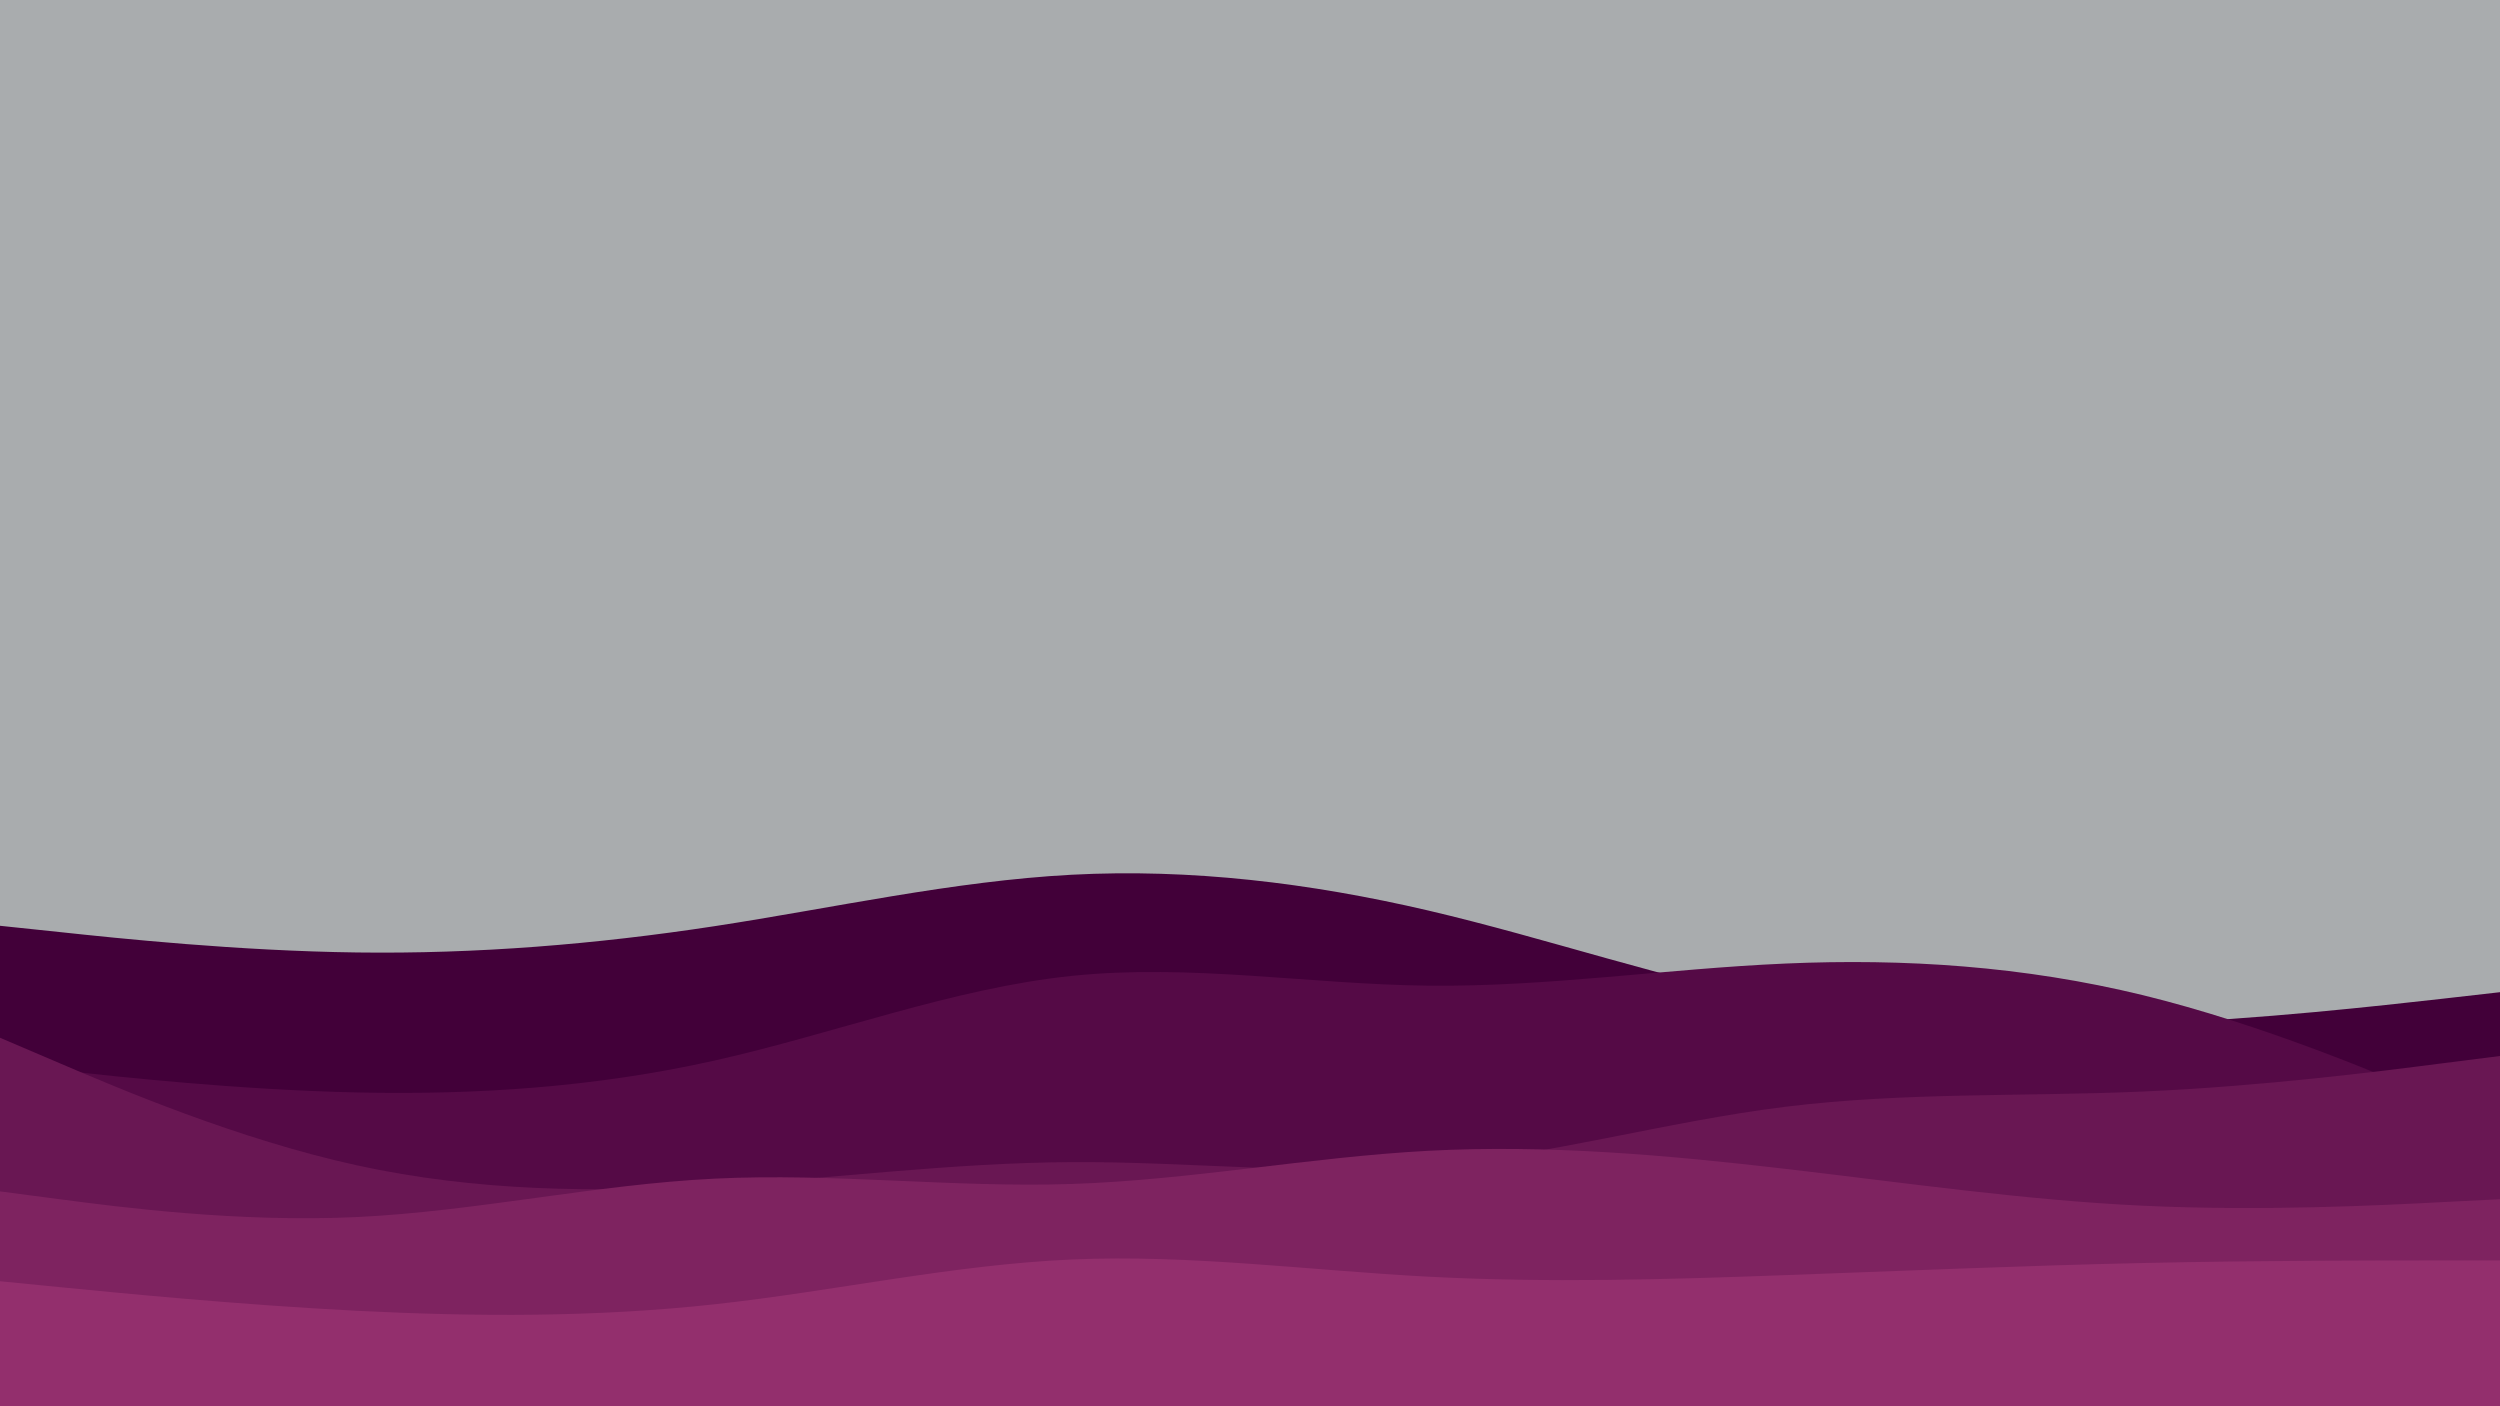 <svg id="visual" viewBox="0 0 1920 1080" width="1920" height="1080" xmlns="http://www.w3.org/2000/svg" xmlns:xlink="http://www.w3.org/1999/xlink" version="1.1"><rect x="0" y="0" width="1920" height="1080" fill="#a9acae"></rect><path d="M0 711L45.7 715.8C91.3 720.7 182.7 730.3 274.2 731.5C365.7 732.7 457.3 725.3 548.8 711.3C640.3 697.3 731.7 676.7 823 671.8C914.3 667 1005.7 678 1097 699.3C1188.3 720.7 1279.7 752.3 1371.2 769.7C1462.7 787 1554.3 790 1645.8 786.3C1737.3 782.7 1828.7 772.3 1874.3 767.2L1920 762L1920 1081L1874.3 1081C1828.7 1081 1737.3 1081 1645.8 1081C1554.3 1081 1462.7 1081 1371.2 1081C1279.7 1081 1188.3 1081 1097 1081C1005.7 1081 914.3 1081 823 1081C731.7 1081 640.3 1081 548.8 1081C457.3 1081 365.7 1081 274.2 1081C182.7 1081 91.3 1081 45.7 1081L0 1081Z" fill="#420039"></path><path d="M0 817L45.7 822C91.3 827 182.7 837 274.2 839C365.7 841 457.3 835 548.8 814.5C640.3 794 731.7 759 823 749.5C914.3 740 1005.7 756 1097 757C1188.3 758 1279.7 744 1371.2 740C1462.7 736 1554.3 742 1645.8 764.3C1737.3 786.7 1828.7 825.3 1874.3 844.7L1920 864L1920 1081L1874.3 1081C1828.7 1081 1737.3 1081 1645.8 1081C1554.3 1081 1462.7 1081 1371.2 1081C1279.7 1081 1188.3 1081 1097 1081C1005.7 1081 914.3 1081 823 1081C731.7 1081 640.3 1081 548.8 1081C457.3 1081 365.7 1081 274.2 1081C182.7 1081 91.3 1081 45.7 1081L0 1081Z" fill="#550a46"></path><path d="M0 797L45.7 816.5C91.3 836 182.7 875 274.2 895C365.7 915 457.3 916 548.8 910.5C640.3 905 731.7 893 823 892.5C914.3 892 1005.7 903 1097 895.3C1188.3 887.7 1279.7 861.3 1371.2 850C1462.7 838.7 1554.3 842.3 1645.8 838.3C1737.3 834.3 1828.7 822.7 1874.3 816.8L1920 811L1920 1081L1874.3 1081C1828.7 1081 1737.3 1081 1645.8 1081C1554.3 1081 1462.7 1081 1371.2 1081C1279.7 1081 1188.3 1081 1097 1081C1005.7 1081 914.3 1081 823 1081C731.7 1081 640.3 1081 548.8 1081C457.3 1081 365.7 1081 274.2 1081C182.7 1081 91.3 1081 45.7 1081L0 1081Z" fill="#691753"></path><path d="M0 915L45.7 921C91.3 927 182.7 939 274.2 934.7C365.7 930.3 457.3 909.7 548.8 905.2C640.3 900.7 731.7 912.3 823 909.3C914.3 906.3 1005.7 888.7 1097 883.8C1188.3 879 1279.7 887 1371.2 897.7C1462.7 908.3 1554.3 921.7 1645.8 926C1737.3 930.3 1828.7 925.7 1874.3 923.3L1920 921L1920 1081L1874.3 1081C1828.7 1081 1737.3 1081 1645.8 1081C1554.3 1081 1462.7 1081 1371.2 1081C1279.7 1081 1188.3 1081 1097 1081C1005.7 1081 914.3 1081 823 1081C731.7 1081 640.3 1081 548.8 1081C457.3 1081 365.7 1081 274.2 1081C182.7 1081 91.3 1081 45.7 1081L0 1081Z" fill="#7e2360"></path><path d="M0 984L45.7 988.5C91.3 993 182.7 1002 274.2 1006.7C365.7 1011.3 457.3 1011.7 548.8 1001.7C640.3 991.7 731.7 971.3 823 967.3C914.3 963.3 1005.7 975.7 1097 980.5C1188.3 985.3 1279.7 982.7 1371.2 979.3C1462.7 976 1554.3 972 1645.8 970C1737.3 968 1828.7 968 1874.3 968L1920 968L1920 1081L1874.3 1081C1828.7 1081 1737.3 1081 1645.8 1081C1554.3 1081 1462.7 1081 1371.2 1081C1279.7 1081 1188.3 1081 1097 1081C1005.7 1081 914.3 1081 823 1081C731.7 1081 640.3 1081 548.8 1081C457.3 1081 365.7 1081 274.2 1081C182.7 1081 91.3 1081 45.7 1081L0 1081Z" fill="#932f6d"></path></svg>
